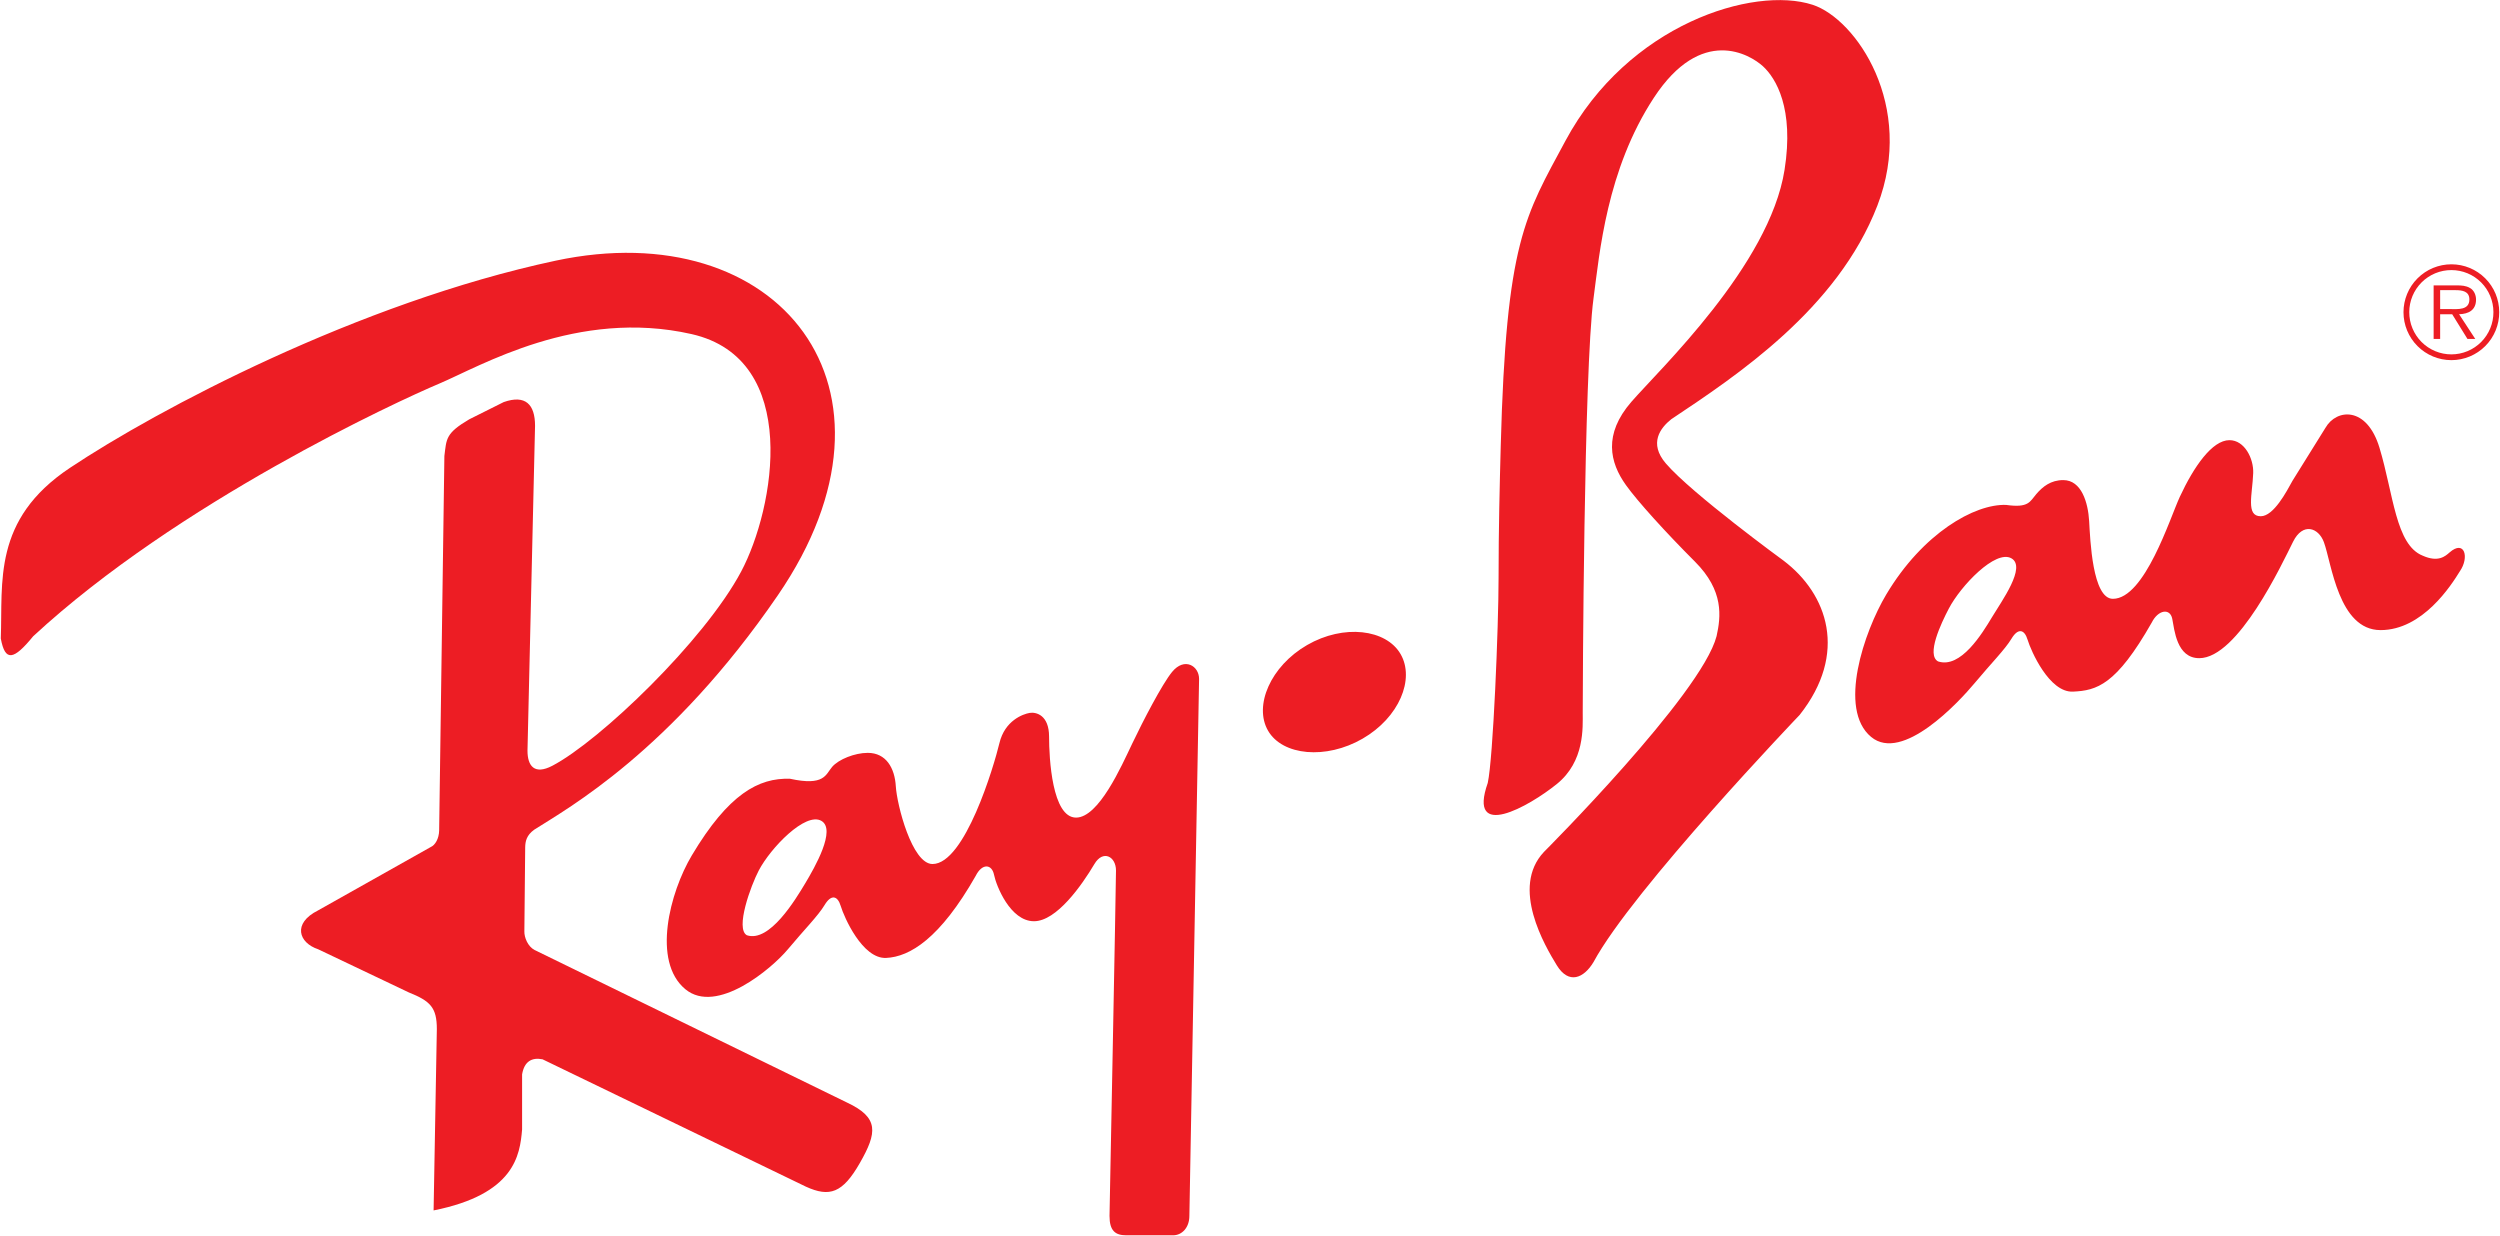 <svg width="2428" height="1200" viewBox="0 0 2428 1200" fill="none" xmlns="http://www.w3.org/2000/svg">
<path fill-rule="evenodd" clip-rule="evenodd" d="M2380.81 256.69C2368.47 256.69 2356.63 261.594 2347.9 270.322C2339.17 279.051 2334.27 290.889 2334.27 303.232C2334.27 315.576 2339.17 327.414 2347.9 336.143C2356.63 344.871 2368.47 349.774 2380.81 349.774C2386.93 349.769 2392.98 348.557 2398.63 346.207C2404.27 343.858 2409.4 340.416 2413.72 336.081C2418.03 331.746 2421.44 326.602 2423.77 320.944C2426.09 315.286 2427.27 309.225 2427.24 303.109C2427.24 290.797 2422.35 278.99 2413.64 270.285C2404.93 261.581 2393.12 256.69 2380.81 256.69ZM2380.81 344.172C2375.42 344.175 2370.09 343.114 2365.11 341.05C2360.14 338.986 2355.62 335.96 2351.81 332.144C2348.01 328.329 2345 323.8 2342.95 318.817C2340.9 313.835 2339.86 308.496 2339.88 303.109C2339.88 297.741 2340.95 292.427 2343.01 287.471C2345.07 282.514 2348.09 278.012 2351.89 274.223C2355.69 270.433 2360.2 267.43 2365.16 265.385C2370.13 263.341 2375.44 262.294 2380.81 262.306C2391.63 262.306 2402.01 266.605 2409.66 274.257C2417.32 281.909 2421.61 292.288 2421.61 303.109C2421.64 308.487 2420.61 313.818 2418.57 318.795C2416.53 323.773 2413.53 328.299 2409.74 332.114C2405.95 335.929 2401.44 338.958 2396.48 341.027C2391.51 343.096 2386.19 344.165 2380.81 344.172Z" fill="#ED1D24"/>
<path fill-rule="evenodd" clip-rule="evenodd" d="M2404.73 290.931C2404.73 286.547 2402.78 281.917 2398.88 279.725C2394.97 277.416 2390.59 277.17 2386.18 277.17H2363.54V329.191H2369.87V305.184H2381.56L2396.41 329.191H2403.99L2388.26 305.184C2397.53 304.938 2404.73 301.164 2404.73 290.931ZM2379.62 300.191H2369.87V281.8H2384.73C2391.19 281.8 2398.26 282.773 2398.26 290.814C2398.27 301.41 2386.91 300.191 2379.62 300.191ZM822.534 1070.76L519.236 922.662C512.569 919.212 509.132 910.393 509.262 904.621L510.066 822.86C510.183 817.101 511.324 811.187 518.886 805.765C551.31 785.092 651.722 729.516 755.454 578.12C893.608 376.479 755.454 207.068 539.534 253.189C347.763 294.147 152.529 397.983 67.849 454.44C-7.622 504.75 2.858 565.54 0.77 620.051C4.959 643.099 13.35 641.011 32.221 617.95C172.671 487.98 386.503 389.449 426.333 372.679C466.164 355.909 560.506 299.309 671.618 324.458C778.346 348.633 752.406 493.739 719.826 555.06C684.185 622.14 582.515 719.62 536.395 743.731C518.873 752.888 512.297 743.731 512.297 729.049L519.638 413.547C519.638 392.588 510.196 383.146 489.237 390.487L455.697 407.256C432.637 420.888 433.687 426.127 431.586 442.897L426.502 806.621C426.333 814.468 422.676 820.771 418.357 822.626L308.944 884.168C283.796 896.748 290.073 915.619 308.944 921.91L396.996 963.828C417.968 972.206 424.258 978.497 424.258 999.456L421.107 1175.56C499.729 1159.84 504.956 1122.1 507.057 1096.94V1043.48C509.145 1030.89 516.486 1026.71 526.966 1028.81L782.717 1152.49C805.777 1162.98 818.358 1158.76 835.127 1129.44C851.884 1100.11 853.985 1085.45 822.534 1070.76ZM1269.48 626.458C1233.95 646.977 1217.5 685.38 1231.51 709.621C1245.49 733.874 1287.77 737.947 1323.34 717.402C1358.9 696.871 1374.28 659.518 1360.27 635.278C1346.29 611.037 1305.05 605.914 1269.48 626.458Z" fill="#ED1D24"/>
<path fill-rule="evenodd" clip-rule="evenodd" d="M1138.35 652.554C1128.69 664.33 1110.05 700.256 1099.57 722.266C1089.09 744.263 1067.08 794.054 1045.07 794.054C1021.8 794.054 1018.86 736.416 1018.86 715.444C1018.86 694.472 1006.28 691.333 999.986 692.384C993.696 693.434 975.875 699.712 970.636 721.734C965.396 743.744 937.096 839.137 905.644 839.137C885.735 839.137 871.054 781.486 870.016 763.666C868.966 745.858 860.574 731.176 842.754 731.176C830.173 731.176 814.454 737.467 808.163 744.808C801.873 752.149 800.835 763.666 767.283 756.338C736.881 755.287 707.531 771.02 671.903 830.758C650.451 866.723 633.02 933.751 665.613 960.728C696.014 985.877 749.462 940.807 765.194 921.936C780.914 903.078 794.545 889.446 800.835 878.98C807.113 868.487 813.416 869.538 816.555 880.017C819.693 890.51 837.514 931.378 860.587 930.34C883.647 929.29 912.998 911.469 947.588 850.667C953.879 838.086 963.308 839.137 965.409 849.616C967.51 860.109 981.128 894.699 1004.19 894.699C1026.2 894.699 1050.68 859.733 1062.89 839.15C1071.27 825 1083.85 831.822 1083.85 845.44C1083.85 859.058 1077.56 1180.85 1077.56 1180.85C1077.56 1195.52 1083.32 1199.71 1093.8 1199.71H1139.4C1147.78 1199.71 1155.12 1192.38 1155.12 1180.85L1164.55 659.376C1164.56 646.782 1150.41 637.885 1138.35 652.554ZM781.977 857.995C772.535 873.727 747.387 915.645 725.377 908.317C713.847 902.027 729.216 860.096 736.907 845.427C748.438 823.417 782.237 788.36 797.697 797.205C812.378 805.584 791.406 842.275 781.977 857.995ZM2379.06 536.5C2374.88 540.171 2368.06 546.461 2352.86 539.639C2326.65 529.159 2324.56 479.9 2310.94 434.817C2298.69 394.326 2269.19 396.868 2258.53 415.428L2226.56 466.788C2220.79 477.267 2208.22 501.378 2195.63 501.378C2180.96 501.378 2187.52 480.406 2188.31 459.447C2188.82 445.297 2179.91 427.489 2165.24 427.489C2148.47 427.489 2130.66 453.157 2117.03 482.52C2107.51 503.051 2082.96 581.57 2052.03 581.57C2032.12 581.57 2030.02 523.92 2028.98 506.099C2027.94 488.279 2021.64 466.269 2003.83 466.269C1991.77 466.269 1983.92 472.546 1977.62 479.887C1971.34 487.228 1970.31 493.506 1948.28 490.367C1917.88 489.316 1867.57 517.629 1831.93 577.368C1810.48 613.333 1784.66 688.752 1817.26 715.729C1847.66 740.878 1902.15 682.177 1917.88 663.319C1933.59 644.448 1947.22 630.816 1953.52 620.35C1959.8 609.857 1966.09 610.908 1969.23 621.4C1972.37 631.88 1990.2 672.761 2013.26 671.71C2036.34 670.659 2055.18 665.42 2089.78 604.617C2096.06 592.05 2107.59 590.48 2109.69 600.96C2111.79 611.44 2113.89 639.221 2135.9 639.221C2173.62 639.221 2216.38 547.408 2227.09 526.008C2236.52 507.137 2251.71 512.376 2256.96 526.526C2264.46 546.785 2271.1 611.958 2311.98 611.958C2352.86 611.958 2380.63 568.458 2389.01 554.826C2398.46 541.221 2393.55 523.829 2379.06 536.5ZM1934.64 599.391C1925.21 615.11 1904.24 649.7 1882.23 642.359C1870.7 636.069 1885.02 605.681 1892.72 590.999C1904.25 568.989 1938.04 533.426 1953.52 542.259C1968.18 550.65 1944.07 583.658 1934.64 599.391ZM1732.14 544.451C1732.14 544.451 1643.05 479.459 1617.89 450.122C1600.99 430.408 1612.65 415.531 1623.13 407.153C1686.01 365.222 1784.54 300.23 1823.33 199.611C1860.7 102.623 1802.36 18.28 1760.43 4.649C1702.97 -14.014 1581.19 23.52 1520.38 136.72C1481.02 210.038 1462.76 234.201 1457.51 433.352C1456.5 471.068 1455.41 514.063 1455.41 561.234C1455.41 608.405 1450.17 736.273 1444.91 760.371C1425.01 816.971 1484.76 783.432 1511.99 761.435C1539.26 739.412 1537.14 706.404 1537.14 692.254C1537.14 674.421 1538.21 359.982 1547.63 289.75C1553.51 246.068 1560.23 165.02 1606.32 94.789C1652.46 24.558 1699.61 52.871 1712.21 64.388C1724.78 75.918 1742.61 105.269 1733.15 165.02C1718.51 257.741 1611.56 358.931 1584.3 390.37C1557.06 421.809 1563.35 449.071 1579.09 471.081C1590.25 486.735 1617.87 517.201 1646.17 545.501C1674.47 573.801 1671.31 598.963 1667.14 617.834C1652.44 674.421 1499.41 827.464 1499.41 827.464C1466.91 862.054 1500.45 918.654 1511.98 937.512C1523.54 956.383 1538.19 950.106 1547.62 934.374C1585.36 864.155 1747.82 694.342 1747.82 694.342C1795.05 634.591 1775.11 576.94 1732.14 544.451Z" fill="#ED1D24"/>
</svg>
